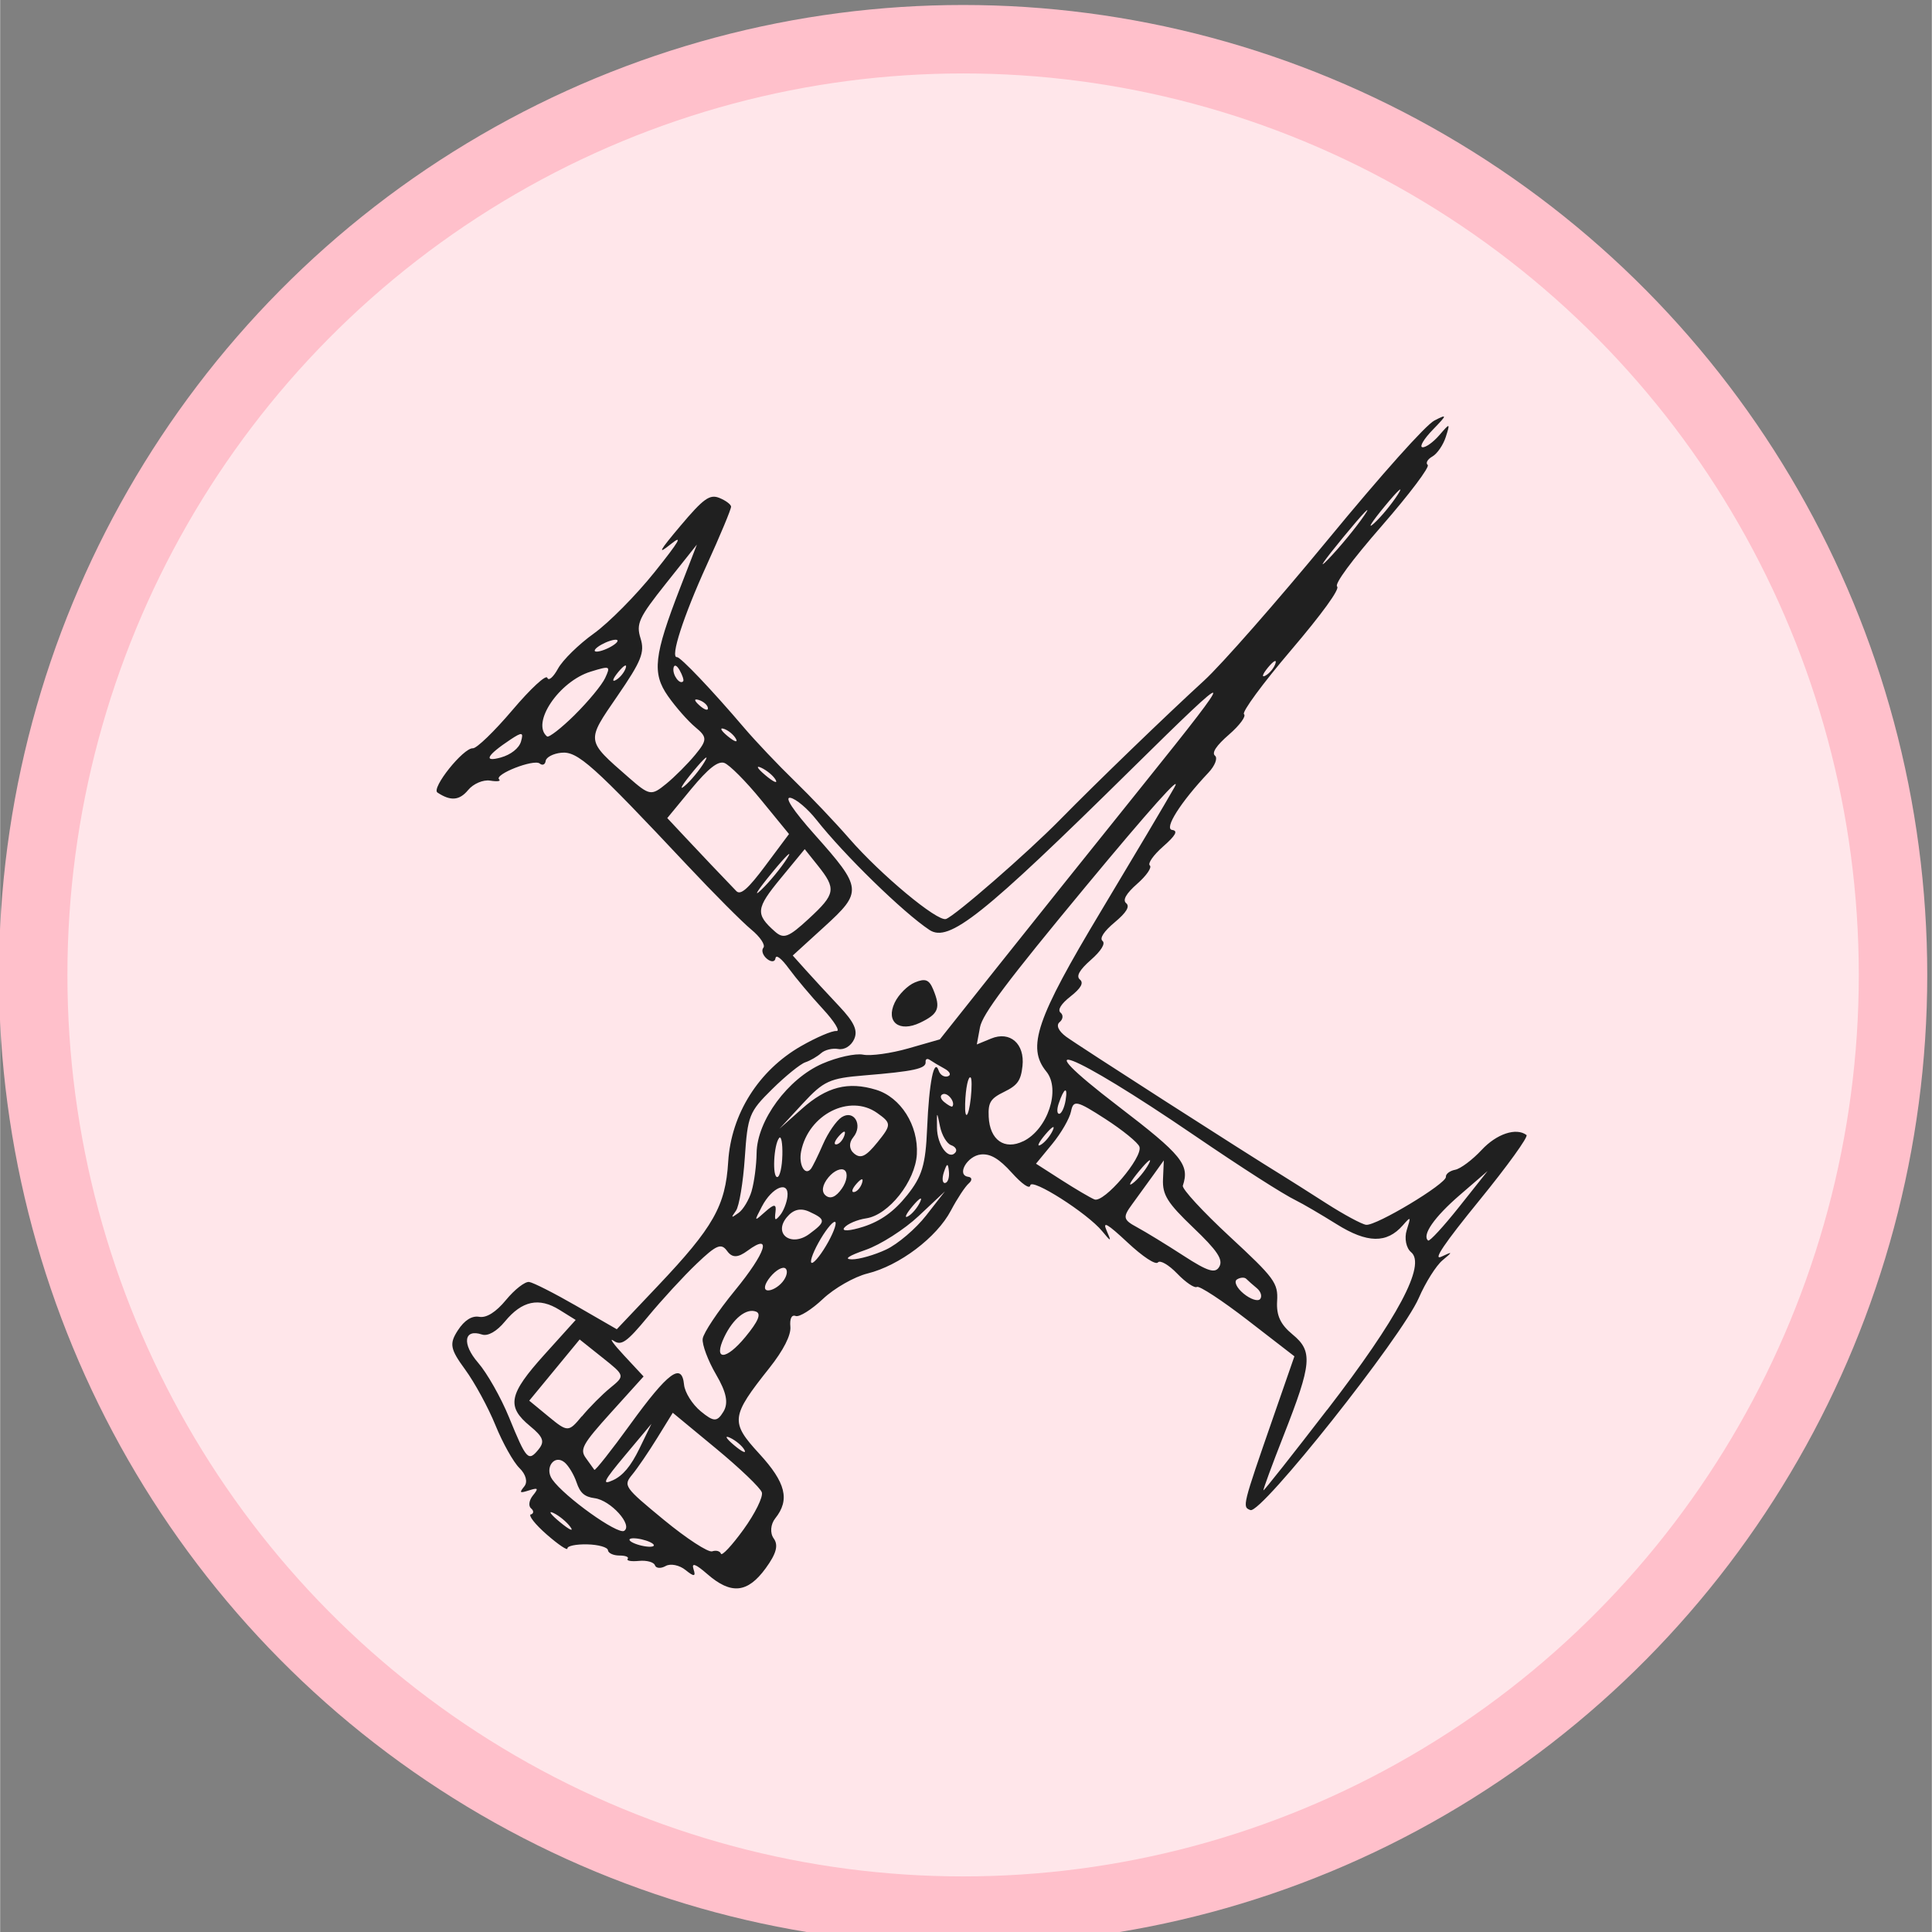 <?xml version="1.0" encoding="UTF-8" standalone="no"?>
<!-- Created with Inkscape (http://www.inkscape.org/) -->
<svg xmlns:rdf="http://www.w3.org/1999/02/22-rdf-syntax-ns#" xmlns="http://www.w3.org/2000/svg" height="100" width="100" version="1.1" xmlns:cc="http://creativecommons.org/ns#" xmlns:dc="http://purl.org/dc/elements/1.1/" viewBox="0 0 100 100.016">
<rect x="0" y="0" width="100" height="100.016" fill="#808080" stroke="none"/>
<ellipse style="stroke-linejoin:round;stroke:#ffc0cb;stroke-linecap:round;stroke-width:3.544;fill:#ffe6ea" rx="48.14" ry="48.44" cy="50.47" cx="49.85"/>
<path style="fill:#202020" d="m27.48 78.4c0.149-0.052 0.15-0.194 0.004-0.314-0.147-0.121-0.105-0.42 0.092-0.664 0.307-0.38 0.279-0.419-0.196-0.268-0.491 0.156-0.519 0.132-0.242-0.212 0.183-0.227 0.077-0.62-0.253-0.941-0.312-0.303-0.871-1.301-1.243-2.216-0.372-0.916-1.079-2.216-1.572-2.889-0.777-1.062-0.827-1.331-0.375-2.028 0.337-0.52 0.727-0.767 1.104-0.699 0.376 0.068 0.87-0.243 1.391-0.876 0.445-0.54 0.982-0.958 1.195-0.928 0.213 0.029 1.32 0.592 2.462 1.25l2.075 1.197 2.133-2.252c2.869-3.028 3.495-4.132 3.634-6.417 0.152-2.469 1.573-4.728 3.769-5.986 0.792-0.454 1.617-0.807 1.833-0.784 0.216 0.023-0.102-0.494-0.708-1.149s-1.392-1.591-1.749-2.079c-0.391-0.534-0.668-0.748-0.697-0.536-0.026 0.193-0.225 0.205-0.441 0.027-0.216-0.178-0.3-0.437-0.185-0.576s-0.168-0.562-0.628-0.94c-0.46-0.379-1.945-1.87-3.302-3.315-4.892-5.211-5.687-5.922-6.527-5.838-0.421 0.041-0.787 0.232-0.814 0.424-0.026 0.192-0.165 0.253-0.308 0.135-0.301-0.248-2.384 0.569-2.1 0.823 0.104 0.093-0.104 0.121-0.464 0.062-0.359-0.059-0.872 0.16-1.14 0.485-0.451 0.547-0.908 0.585-1.59 0.132-0.335-0.223 1.343-2.321 1.833-2.291 0.194 0.012 1.115-0.878 2.048-1.978 0.95-1.12 1.746-1.854 1.808-1.67 0.062 0.181 0.309-0.032 0.551-0.475 0.241-0.442 1.075-1.26 1.853-1.817 0.778-0.557 2.194-1.988 3.148-3.181 1.289-1.611 1.501-1.98 0.825-1.437-0.704 0.566-0.588 0.349 0.511-0.955 1.192-1.414 1.517-1.648 2.012-1.45 0.325 0.13 0.6 0.333 0.612 0.45 0.011 0.117-0.558 1.484-1.266 3.037-1.203 2.642-1.899 4.795-1.536 4.757 0.176-0.019 1.824 1.714 3.479 3.659 0.592 0.695 1.764 1.931 2.605 2.746 0.841 0.816 2.116 2.158 2.833 2.983 1.633 1.878 4.567 4.319 5.011 4.168 0.466-0.159 4.229-3.434 5.902-5.14 1.908-1.942 5.507-5.416 7.463-7.206 0.894-0.818 3.769-4.094 6.392-7.277 2.815-3.421 5.079-5.951 5.526-6.182 0.679-0.349 0.67-0.3-0.082 0.476-0.462 0.476-0.705 0.884-0.539 0.907 0.166 0.023 0.56-0.258 0.876-0.624 0.557-0.645 0.567-0.642 0.335 0.09-0.132 0.415-0.445 0.872-0.696 1.014-0.251 0.142-0.359 0.339-0.24 0.436 0.119 0.098-0.943 1.508-2.36 3.135-1.589 1.824-2.481 3.035-2.329 3.16 0.151 0.124-0.782 1.413-2.4 3.312-1.456 1.71-2.545 3.193-2.421 3.296 0.124 0.102-0.225 0.577-0.775 1.054-0.66 0.572-0.907 0.946-0.726 1.095 0.151 0.125-0.003 0.521-0.343 0.881-1.44 1.526-2.313 2.904-1.875 2.963 0.316 0.043 0.184 0.284-0.469 0.858-0.5 0.439-0.809 0.88-0.688 0.98 0.121 0.1-0.171 0.526-0.649 0.946-0.581 0.511-0.771 0.846-0.574 1.009 0.202 0.167 0.013 0.481-0.596 0.99-0.559 0.467-0.794 0.827-0.628 0.964 0.161 0.133-0.075 0.516-0.606 0.982-0.593 0.521-0.773 0.845-0.565 1.016s0.054 0.449-0.484 0.871c-0.497 0.39-0.688 0.703-0.517 0.844 0.15 0.123 0.127 0.343-0.05 0.488-0.195 0.159-0.064 0.456 0.333 0.752 0.545 0.407 9.346 6.057 11.21 7.196 0.309 0.189 1.319 0.829 2.242 1.421 0.924 0.593 1.861 1.098 2.083 1.124 0.52 0.061 4.165-2.131 4.129-2.484-0.014-0.147 0.202-0.312 0.479-0.365 0.278-0.053 0.895-0.515 1.37-1.026 0.777-0.835 1.793-1.173 2.323-0.773 0.108 0.081-0.988 1.601-2.434 3.376-1.823 2.238-2.429 3.135-1.975 2.923 0.599-0.281 0.604-0.265 0.061 0.186-0.327 0.271-0.88 1.149-1.228 1.951-0.88 2.023-8.155 11.19-8.715 10.98-0.431-0.162-0.426-0.179 1.19-4.834l1.086-3.126-2.412-1.864c-1.327-1.025-2.513-1.803-2.636-1.728-0.123 0.075-0.582-0.236-1.019-0.69-0.437-0.454-0.886-0.715-0.998-0.579-0.118 0.144-0.78-0.291-1.579-1.038-1.04-0.972-1.303-1.122-1.08-0.615 0.265 0.603 0.242 0.606-0.226 0.037-0.767-0.933-3.669-2.779-3.724-2.37-0.028 0.207-0.423-0.064-0.959-0.659-0.653-0.725-1.103-0.991-1.59-0.944-0.716 0.069-1.288 1.071-0.661 1.157 0.201 0.027 0.213 0.181 0.027 0.342-0.187 0.161-0.603 0.792-0.925 1.404-0.734 1.394-2.665 2.851-4.319 3.26-0.679 0.168-1.717 0.76-2.307 1.317-0.59 0.557-1.225 0.953-1.412 0.882-0.207-0.08-0.313 0.137-0.273 0.555 0.042 0.433-0.359 1.221-1.087 2.138-1.998 2.515-2.031 2.795-0.525 4.435 1.379 1.5 1.598 2.388 0.828 3.35-0.243 0.305-0.278 0.761-0.08 1.036 0.256 0.354 0.14 0.787-0.415 1.548-0.939 1.288-1.792 1.372-3.025 0.296-0.602-0.525-0.825-0.603-0.709-0.25 0.128 0.39 0.028 0.401-0.409 0.047-0.318-0.259-0.783-0.354-1.033-0.212-0.25 0.142-0.5 0.124-0.556-0.038-0.055-0.163-0.428-0.264-0.828-0.226-0.4 0.039-0.662-0.008-0.583-0.105 0.079-0.096-0.112-0.174-0.425-0.173-0.313 0.001-0.582-0.123-0.597-0.276-0.015-0.153-0.498-0.289-1.073-0.302-0.575-0.013-1.036 0.082-1.024 0.211 0.012 0.129-0.469-0.195-1.07-0.72-0.601-0.525-0.971-0.996-0.823-1.048zm2.041 0.649c-0.191-0.263-0.588-0.59-0.882-0.727-0.295-0.136-0.139 0.079 0.346 0.479s0.727 0.511 0.536 0.248zm2.781 0.201c0.466-0.294-0.695-1.582-1.524-1.691-0.525-0.069-0.754-0.268-0.938-0.817-0.134-0.399-0.415-0.867-0.625-1.04-0.53-0.436-1.051 0.297-0.632 0.889 0.638 0.903 3.386 2.868 3.72 2.658zm-4.432-4.216c0.333-0.405 0.247-0.643-0.436-1.206-1.238-1.02-1.11-1.651 0.752-3.714l1.608-1.783-0.839-0.522c-1.06-0.66-1.938-0.473-2.822 0.6-0.425 0.516-0.886 0.778-1.191 0.676-0.938-0.313-1.046 0.485-0.199 1.462 0.463 0.533 1.181 1.8 1.596 2.815 0.906 2.217 1 2.319 1.532 1.673zm5.593 5.027c0.319 0.037 0.466-0.026 0.327-0.141s-0.513-0.238-0.832-0.275c-0.319-0.037-0.466 0.026-0.327 0.141s0.513 0.238 0.832 0.275zm-0.374-5.062 0.627-1.289-1.363 1.628c-1.119 1.337-1.231 1.567-0.627 1.289 0.514-0.237 0.924-0.727 1.363-1.628zm-0.471-1.261c1.969-2.714 2.672-3.231 2.786-2.055 0.039 0.398 0.426 1.017 0.862 1.376 0.675 0.556 0.848 0.559 1.174 0.025 0.273-0.448 0.165-0.999-0.379-1.929-0.418-0.716-0.73-1.548-0.692-1.85 0.038-0.301 0.786-1.422 1.662-2.491 1.615-1.969 1.954-3.022 0.668-2.072-0.512 0.378-0.802 0.383-1.066 0.019-0.306-0.423-0.552-0.32-1.581 0.663-0.671 0.64-1.804 1.872-2.519 2.738-1.087 1.316-1.377 1.521-1.772 1.249-0.26-0.179-0.018 0.163 0.538 0.76l1.01 1.086-1.678 1.858c-1.485 1.645-1.636 1.916-1.311 2.363 0.202 0.277 0.4 0.553 0.44 0.613 0.04 0.06 0.877-0.999 1.859-2.353zm4.242 6.572c0.203-0.069 0.407-0.014 0.453 0.122 0.046 0.137 0.572-0.427 1.169-1.252 0.597-0.825 1.024-1.69 0.949-1.923-0.075-0.233-1.143-1.255-2.374-2.272l-2.237-1.849-0.803 1.302c-0.442 0.716-1.023 1.57-1.293 1.897-0.476 0.578-0.43 0.644 1.638 2.348 1.171 0.964 2.295 1.696 2.498 1.627zm-6.746-6.984c0.386-0.468 1.048-1.134 1.471-1.48 0.768-0.627 0.766-0.632-0.405-1.564l-1.18-0.94-1.305 1.584-1.305 1.584 1.009 0.831c0.977 0.805 1.03 0.804 1.709-0.02zm8.416 1.735c-0.114-0.21-0.451-0.494-0.749-0.632-0.298-0.138-0.205 0.033 0.207 0.381 0.412 0.348 0.656 0.461 0.542 0.251zm0.05-5.851c0.669-0.812 0.832-1.202 0.55-1.31-0.502-0.193-1.19 0.359-1.647 1.322-0.582 1.226 0.084 1.219 1.097-0.012zm1.923-2.849c0.222-0.269 0.29-0.583 0.151-0.697-0.139-0.114-0.491 0.083-0.784 0.438-0.301 0.366-0.367 0.668-0.151 0.697 0.209 0.028 0.562-0.168 0.784-0.438zm-1.6-4.71c0.134-0.454 0.249-1.335 0.257-1.959 0.021-1.683 1.619-3.852 3.411-4.631 0.766-0.333 1.713-0.541 2.104-0.463 0.391 0.078 1.445-0.068 2.342-0.325l1.63-0.467 2.938-3.698c1.616-2.034 5.056-6.334 7.644-9.555 4.892-6.092 4.834-6.157-0.651-0.748-7.718 7.611-9.465 9.002-10.47 8.336-1.356-0.898-4.412-3.878-5.857-5.709-0.45-0.57-1.053-1.079-1.342-1.131-0.329-0.059 0.138 0.649 1.255 1.903 2.475 2.779 2.493 2.957 0.49 4.782l-1.623 1.479 0.677 0.756c0.373 0.416 1.15 1.257 1.727 1.869 0.786 0.834 0.979 1.264 0.772 1.713-0.16 0.346-0.506 0.558-0.819 0.502-0.298-0.054-0.699 0.044-0.891 0.217-0.193 0.173-0.56 0.385-0.816 0.471-0.256 0.086-1.031 0.714-1.721 1.395-1.188 1.173-1.263 1.362-1.411 3.55-0.086 1.271-0.291 2.502-0.456 2.736-0.272 0.385-0.26 0.395 0.135 0.114 0.239-0.171 0.544-0.681 0.677-1.135zm7.405-9.745c0.2-0.422 0.671-0.893 1.046-1.048 0.542-0.223 0.738-0.147 0.951 0.371 0.394 0.956 0.276 1.256-0.675 1.712-1.088 0.522-1.797-0.033-1.322-1.035zm-6.17 10.83c-0.057 0.458-0.02 0.483 0.244 0.164 0.171-0.208 0.34-0.64 0.375-0.961 0.092-0.849-0.793-0.499-1.325 0.523-0.411 0.789-0.409 0.791 0.18 0.264 0.458-0.409 0.579-0.406 0.526 0.01zm2.732 1.554c0.322-0.584 0.47-1.051 0.33-1.038-0.141 0.014-0.519 0.503-0.841 1.087-0.322 0.584-0.47 1.051-0.33 1.038 0.141-0.014 0.519-0.503 0.841-1.087zm-0.98-0.41c0.864-0.638 0.864-0.753 0.003-1.151-0.459-0.212-0.836-0.119-1.171 0.288-0.711 0.863 0.229 1.557 1.168 0.863zm3.975 0.807c0.604-0.283 1.536-1.078 2.072-1.765l0.974-1.25-1.357 1.274c-0.746 0.701-1.983 1.491-2.748 1.757-0.893 0.31-1.149 0.486-0.715 0.491 0.372 0.004 1.17-0.224 1.774-0.507zm-5.371-4.892c0.014-0.614-0.06-1.013-0.165-0.887-0.285 0.347-0.366 2.052-0.096 2.026 0.13-0.013 0.247-0.525 0.26-1.139zm6.443 2.099c0.793-0.994 0.97-1.58 1.05-3.476 0.101-2.391 0.363-3.688 0.602-2.986 0.075 0.22 0.288 0.348 0.474 0.285 0.186-0.063 0.107-0.241-0.175-0.395-0.282-0.154-0.623-0.357-0.759-0.451-0.136-0.094-0.235-0.046-0.22 0.108 0.033 0.342-0.607 0.482-3.175 0.693-1.801 0.148-2.102 0.286-3.19 1.463l-1.201 1.3 1.158-1.031c1.288-1.146 2.394-1.43 3.846-0.988 1.275 0.389 2.193 1.843 2.109 3.337-0.079 1.401-1.458 3.145-2.623 3.318-0.463 0.068-0.974 0.287-1.134 0.486-0.16 0.199 0.289 0.174 0.997-0.055 0.888-0.287 1.584-0.788 2.242-1.612zm-3.36-0.369c0.257-0.37 0.322-0.793 0.144-0.939s-0.557 0.018-0.842 0.364c-0.321 0.39-0.376 0.748-0.144 0.939 0.246 0.203 0.536 0.077 0.842-0.364zm-1.609-1.011c0.086-0.105 0.368-0.677 0.627-1.273 0.258-0.595 0.693-1.226 0.965-1.403 0.643-0.416 1.121 0.408 0.602 1.039-0.236 0.286-0.217 0.622 0.048 0.841 0.343 0.283 0.612 0.152 1.211-0.59 0.725-0.897 0.724-0.986-0.023-1.514-1.416-1.003-3.55 0.075-3.933 1.987-0.138 0.689 0.193 1.289 0.503 0.913zm2.65 0.73c0.085-0.267-0.024-0.257-0.278 0.027-0.23 0.257-0.293 0.455-0.14 0.44 0.153-0.015 0.341-0.225 0.418-0.467zm3.008 0.977c0.138-0.298-0.033-0.205-0.381 0.207-0.348 0.412-0.461 0.656-0.251 0.542 0.21-0.114 0.494-0.451 0.632-0.749zm-3.92-3.444c0.085-0.267-0.024-0.257-0.278 0.027-0.23 0.257-0.293 0.455-0.14 0.44 0.153-0.015 0.341-0.225 0.418-0.467zm24.99 14.21c3.666-4.76 5.133-7.515 4.345-8.165-0.256-0.21-0.357-0.723-0.226-1.138 0.227-0.716 0.216-0.729-0.204-0.249-0.828 0.945-1.84 0.928-3.418-0.057-0.827-0.516-1.776-1.071-2.108-1.232-0.67-0.325-2.782-1.678-5.265-3.37-6.44-4.393-8.976-5.365-3.936-1.506 3.302 2.527 3.704 3.023 3.341 4.11-0.055 0.162 1.035 1.345 2.421 2.629 2.334 2.161 2.516 2.41 2.46 3.35-0.044 0.74 0.172 1.206 0.796 1.72 1.062 0.875 1.008 1.493-0.458 5.23-0.604 1.538-1.074 2.817-1.045 2.842 0.029 0.024 1.511-1.849 3.292-4.165zm-19.58-12.34c-0.045-0.452-0.098-0.447-0.257 0.025-0.11 0.327-0.084 0.583 0.057 0.569 0.142-0.014 0.232-0.281 0.2-0.594zm0.336-0.986c0.105-0.127 0.006-0.297-0.219-0.377-0.225-0.08-0.485-0.516-0.577-0.969-0.164-0.804-0.168-0.803-0.158 0.066 0.01 0.902 0.606 1.702 0.955 1.28zm-22.49-21.27c0.144-0.49 0.06-0.507-0.541-0.108-1.231 0.817-1.432 1.19-0.501 0.931 0.517-0.144 0.941-0.478 1.042-0.823zm22.33 18.89c0.172-0.209-0.221-0.73-0.482-0.641-0.17 0.058-0.144 0.241 0.058 0.407 0.202 0.166 0.393 0.271 0.424 0.233zm0.956-0.437c0.058-0.534 0.056-1.012-0.006-1.063-0.124-0.102-0.262 0.551-0.286 1.351-0.028 0.919 0.183 0.711 0.292-0.288zm2.717 2.237c1.265-0.618 1.95-2.684 1.195-3.608-1.024-1.255-0.523-2.724 2.831-8.31 1.683-2.803 3.392-5.68 3.794-6.395 0.457-0.808-1.273 1.124-4.58 5.114-4.078 4.921-5.355 6.62-5.481 7.299l-0.164 0.888 0.743-0.306c0.978-0.403 1.747 0.272 1.621 1.423-0.082 0.753-0.256 0.999-0.946 1.335-0.713 0.348-0.838 0.55-0.803 1.294 0.056 1.201 0.817 1.738 1.789 1.263zm3.685 3.011c0.488 0.201 2.517-2.176 2.329-2.728-0.072-0.211-0.868-0.859-1.769-1.441-1.479-0.955-1.651-0.993-1.772-0.39-0.073 0.367-0.512 1.127-0.974 1.688l-0.84 1.021 1.315 0.844c0.724 0.464 1.493 0.917 1.71 1.006zm-14.78-14.54c1.381-1.274 1.424-1.536 0.458-2.746l-0.677-0.847-1.245 1.512c-1.285 1.56-1.316 1.849-0.297 2.753 0.453 0.401 0.703 0.306 1.761-0.671zm12.62 10.97c0.138-0.298-0.033-0.205-0.381 0.207-0.348 0.412-0.461 0.656-0.251 0.542 0.21-0.114 0.494-0.451 0.632-0.749zm6.768 6.482c1.273 0.826 1.653 0.94 1.86 0.563 0.2-0.365-0.111-0.83-1.35-2.013-1.341-1.281-1.604-1.7-1.569-2.511l0.042-0.973-0.549 0.767c-0.302 0.422-0.795 1.103-1.097 1.513-0.489 0.666-0.462 0.793 0.257 1.181 0.443 0.239 1.525 0.902 2.405 1.472zm-31.51-28c0.699-0.691 1.407-1.549 1.573-1.908 0.289-0.625 0.258-0.638-0.752-0.327-1.637 0.505-3.093 2.666-2.258 3.354 0.092 0.075 0.739-0.428 1.438-1.118zm9.874 7.801 1.216-1.629-1.442-1.762c-0.79-0.97-1.65-1.83-1.91-1.92-0.33-0.11-0.83 0.29-1.71 1.35l-1.24 1.506 0.957 1.022c0.857 0.915 1.762 1.868 2.617 2.756 0.221 0.229 0.605-0.106 1.512-1.322zm1.115-0.365c0.315-0.497-0.034-0.166-0.777 0.736s-1 1.308-0.573 0.903c0.427-0.405 1.034-1.142 1.35-1.639zm24.49 22.81c0.114-0.139 0.037-0.392-0.171-0.564-0.208-0.171-0.454-0.388-0.545-0.481-0.092-0.093-0.308-0.081-0.481 0.027-0.172 0.108-0.02 0.438 0.338 0.733 0.358 0.295 0.745 0.423 0.859 0.284zm-30.75-26.67c0.444-0.362 1.122-1.041 1.507-1.509 0.626-0.76 0.627-0.912 0.009-1.423-0.381-0.315-1.02-1.041-1.421-1.613-0.832-1.187-0.73-2.093 0.627-5.597l0.87-2.246-1.591 2.001c-1.418 1.783-1.562 2.094-1.325 2.854 0.226 0.725 0.045 1.175-1.196 2.981-1.629 2.372-1.642 2.277 0.575 4.216 1.087 0.95 1.174 0.965 1.945 0.336zm24.98 19.68c0.198-0.363-0.016-0.209-0.476 0.344-0.46 0.553-0.622 0.85-0.36 0.661 0.262-0.189 0.638-0.641 0.836-1.004zm-4.3-3.302c0.124-0.756-0.083-0.651-0.362 0.183-0.099 0.297-0.083 0.53 0.035 0.518 0.118-0.011 0.266-0.327 0.327-0.701zm-18.69-17.52c0.258-0.431-0-0.218-0.573 0.474s-0.784 1.045-0.469 0.784c0.315-0.261 0.784-0.827 1.042-1.258zm-4.08-4.86c0.073-0.231-0.101-0.136-0.387 0.21-0.285 0.347-0.345 0.535-0.132 0.42 0.213-0.116 0.446-0.399 0.519-0.63zm-0.46-1.33c0.114-0.139-0.043-0.172-0.348-0.075-0.306 0.097-0.649 0.29-0.763 0.429-0.114 0.139 0.043 0.172 0.348 0.075 0.306-0.097 0.649-0.29 0.763-0.429zm8.223 7.129c-0.114-0.21-0.451-0.494-0.749-0.632-0.298-0.138-0.205 0.033 0.207 0.381 0.412 0.348 0.656 0.461 0.542 0.251zm-2.06-2.13c-0.116-0.213-0.399-0.446-0.63-0.519-0.231-0.073-0.136 0.101 0.21 0.387 0.347 0.285 0.535 0.345 0.42 0.132zm-1.449-1.591c-0.015-0.153-0.225-0.341-0.467-0.418-0.267-0.085-0.257 0.024 0.027 0.278 0.257 0.23 0.455 0.293 0.44 0.14zm-1.28-1.39c0.045-0.055-0.039-0.312-0.186-0.572-0.153-0.271-0.289-0.312-0.319-0.096-0.049 0.361 0.337 0.872 0.505 0.668zm40.17 27.21 1.473-1.855-1.439 1.243c-1.321 1.14-1.976 2.081-1.641 2.356 0.074 0.061 0.797-0.725 1.607-1.744zm-9.51-28.13c0.073-0.231-0.101-0.136-0.387 0.21-0.285 0.347-0.345 0.535-0.132 0.42 0.213-0.116 0.446-0.399 0.519-0.63zm4.602-7.669c0.429-0.629-0.06-0.121-1.087 1.127-1.027 1.249-1.378 1.763-0.78 1.143 0.598-0.62 1.438-1.642 1.867-2.271zm1.739-1.087c0.317-0.499 0.015-0.228-0.672 0.603-0.686 0.831-0.946 1.24-0.576 0.908 0.369-0.332 0.931-1.012 1.248-1.511z"/>
</svg>
